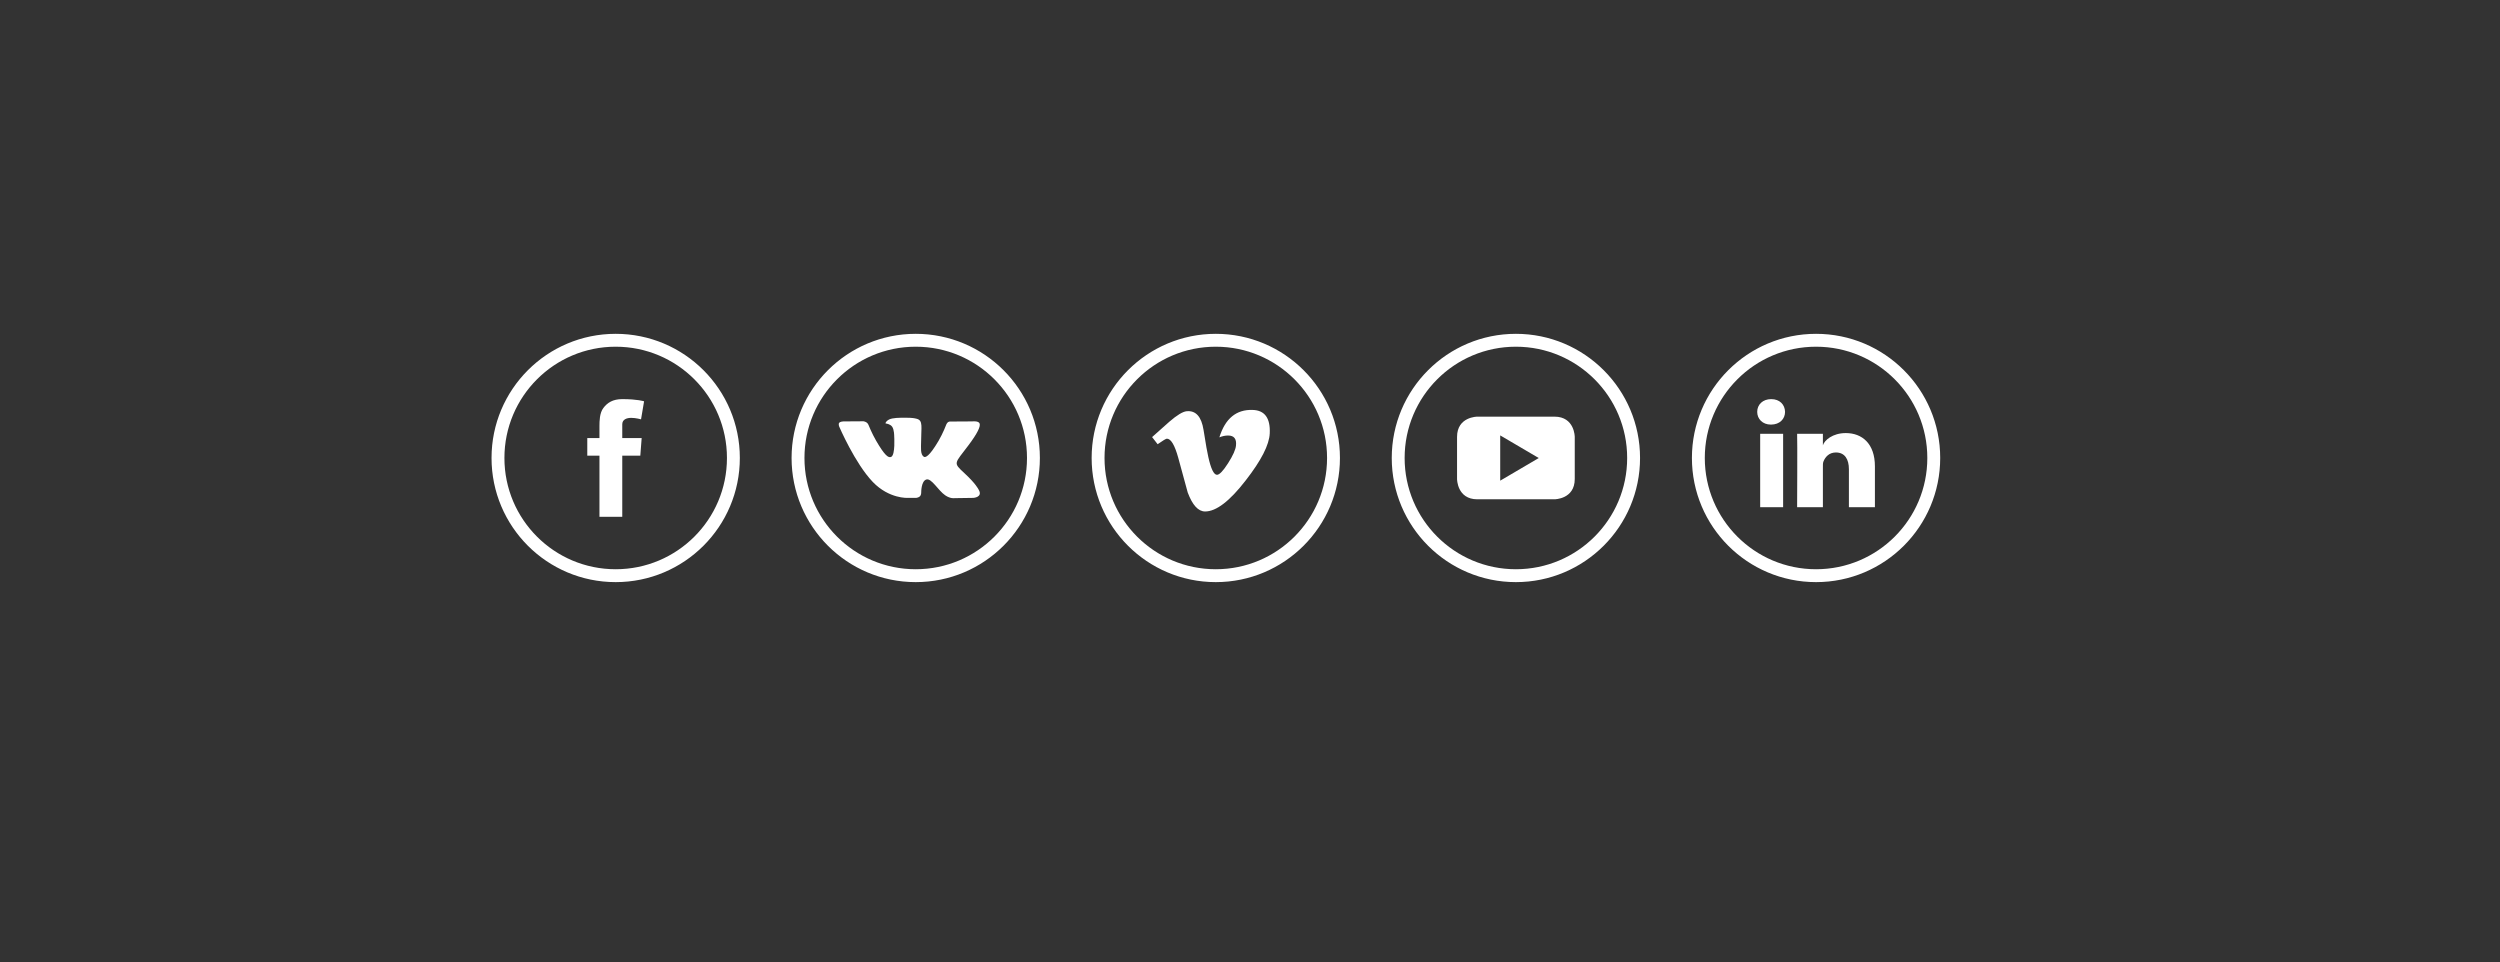 <?xml version="1.0" encoding="UTF-8" standalone="no"?>
<svg
   xmlns:dc="http://purl.org/dc/elements/1.1/"
   xmlns:cc="http://creativecommons.org/ns#"
   xmlns:rdf="http://www.w3.org/1999/02/22-rdf-syntax-ns#"
   xmlns:svg="http://www.w3.org/2000/svg"
   xmlns="http://www.w3.org/2000/svg"
   viewBox="0 0 517.297 199.088"
   height="199.088"
   width="517.297"
   xml:space="preserve"
   version="1.1"
   id="svg2"><rect x="0" y="0" width="517.297" height="199.088" fill="#333333" stroke="none"/><defs
     id="defs6"><clipPath
       id="clipPath16"
       clipPathUnits="userSpaceOnUse"><path
         id="path18"
         d="m 0,149.316 387.973,0 L 387.973,0 0,0 0,149.316 Z" /></clipPath></defs><g
     transform="matrix(1.333,0,0,-1.333,0,199.088)"
     id="g10"><g
       id="g12"><g
         clip-path="url(#clipPath16)"
         id="g14"><g
           transform="translate(95.571,59.992)"
           id="g20"><path
             id="path22"
             style="fill:none;stroke:#ffffff;stroke-width:2;stroke-linecap:butt;stroke-linejoin:miter;stroke-miterlimit:10;stroke-dasharray:none;stroke-opacity:1"
             d="m 0,0 c 10.091,0 18.272,8.18 18.272,18.271 0,10.091 -8.181,18.272 -18.272,18.272 -10.091,0 -18.271,-8.181 -18.271,-18.272 C -18.271,8.18 -10.091,0 0,0" /></g><g
           transform="translate(91.163,81.357)"
           id="g24"><path
             id="path26"
             style="fill:#ffffff;fill-opacity:1;fill-rule:nonzero;stroke:none"
             d="m 0,0 1.889,0 0,1.836 c 0,0.809 0.02,2.058 0.608,2.831 0.62,0.819 1.47,1.375 2.933,1.375 2.383,0 3.386,-0.34 3.386,-0.34 L 8.344,2.904 c 0,0 -0.787,0.228 -1.522,0.228 C 6.088,3.132 5.43,2.868 5.43,2.134 l 0,-2.134 3.012,0 -0.21,-2.734 -2.802,0 0,-9.496 -3.541,0 0,9.496 L 0,-2.734 0,0 Z" /></g><g
           transform="translate(235.309,59.992)"
           id="g28"><path
             id="path30"
             style="fill:none;stroke:#ffffff;stroke-width:2;stroke-linecap:butt;stroke-linejoin:miter;stroke-miterlimit:10;stroke-dasharray:none;stroke-opacity:1"
             d="m 0,0 c 10.091,0 18.272,8.181 18.272,18.272 0,10.09 -8.181,18.271 -18.272,18.271 -10.091,0 -18.271,-8.181 -18.271,-18.271 C -18.271,8.181 -10.091,0 0,0" /></g><g
           transform="translate(244.445,74.997)"
           id="g32"><path
             id="path34"
             style="fill:#ffffff;fill-opacity:1;fill-rule:nonzero;stroke:none"
             d="m 0,0 0,6.533 c 0,0 0,3.149 -3.149,3.149 l -11.975,0 c 0,0 -3.147,0 -3.147,-3.149 l 0,-6.533 c 0,0 0,-3.148 3.147,-3.148 l 11.975,0 c 0,0 3.149,0 3.149,3.148 m -5.589,3.257 -5.982,-3.513 0,7.027 5.982,-3.514 z" /></g><g
           transform="translate(188.725,59.992)"
           id="g36"><path
             id="path38"
             style="fill:none;stroke:#ffffff;stroke-width:2;stroke-linecap:butt;stroke-linejoin:miter;stroke-miterlimit:10;stroke-dasharray:none;stroke-opacity:1"
             d="m 0,0 c 10.091,0 18.272,8.181 18.272,18.272 0,10.09 -8.181,18.271 -18.272,18.271 -10.09,0 -18.272,-8.181 -18.272,-18.271 C -18.272,8.181 -10.09,0 0,0" /></g><g
           transform="translate(197.1,82.079)"
           id="g40"><path
             id="path42"
             style="fill:#ffffff;fill-opacity:1;fill-rule:nonzero;stroke:none"
             d="m 0,0 c -0.08,-1.777 -1.324,-4.206 -3.723,-7.288 -2.485,-3.223 -4.589,-4.833 -6.309,-4.833 -1.063,0 -1.965,0.98 -2.701,2.946 -0.493,1.803 -0.983,3.607 -1.475,5.406 -0.548,1.967 -1.134,2.949 -1.762,2.949 -0.136,0 -0.612,-0.287 -1.433,-0.861 l -0.859,1.108 c 0.9,0.789 1.788,1.582 2.663,2.372 1.199,1.039 2.1,1.583 2.702,1.64 1.418,0.137 2.292,-0.832 2.622,-2.906 0.351,-2.24 0.599,-3.633 0.735,-4.179 0.411,-1.856 0.86,-2.782 1.352,-2.782 0.38,0 0.954,0.599 1.719,1.799 0.765,1.202 1.173,2.116 1.229,2.745 0.109,1.037 -0.3,1.554 -1.229,1.554 -0.436,0 -0.887,-0.093 -1.351,-0.286 0.902,2.921 2.622,4.341 5.16,4.258 C -0.777,3.589 0.11,2.373 0,0" /></g><g
           transform="translate(281.903,59.992)"
           id="g44"><path
             id="path46"
             style="fill:none;stroke:#ffffff;stroke-width:2;stroke-linecap:butt;stroke-linejoin:miter;stroke-miterlimit:10;stroke-dasharray:none;stroke-opacity:1"
             d="m 0,0 c 10.092,0 18.271,8.181 18.271,18.272 0,10.09 -8.179,18.271 -18.271,18.271 -10.091,0 -18.271,-8.181 -18.271,-18.271 C -18.271,8.181 -10.091,0 0,0" /></g><g
           transform="translate(291.039,70.622)"
           id="g48"><path
             id="path50"
             style="fill:#ffffff;fill-opacity:1;fill-rule:nonzero;stroke:none"
             d="m 0,0 -4.038,0 0,5.898 c 0,1.544 -0.631,2.597 -2.021,2.597 -1.063,0 -1.653,-0.711 -1.928,-1.396 C -8.09,6.853 -8.074,6.511 -8.074,6.167 l 0,-6.167 -4.001,0 c 0,0 0.052,10.448 0,11.398 l 4.001,0 0,-1.789 c 0.236,0.782 1.514,1.898 3.555,1.898 C -1.988,11.507 0,9.867 0,6.338 L 0,0 Z m -16.121,12.823 -0.026,0 c -1.289,0 -2.124,0.872 -2.124,1.975 0,1.126 0.861,1.979 2.175,1.979 1.314,0 2.122,-0.851 2.148,-1.976 0,-1.104 -0.834,-1.978 -2.173,-1.978 M -14.249,0 l -3.562,0 0,11.398 3.562,0 0,-11.398 z" /></g><g
           transform="translate(140.912,72.068)"
           id="g52"><path
             id="path54"
             style="fill:#ffffff;fill-opacity:1;fill-rule:evenodd;stroke:none"
             d="m 0,0 1.309,0 c 0,0 0.396,0.044 0.598,0.261 0.186,0.2 0.18,0.575 0.18,0.575 0,0 -0.026,1.757 0.789,2.016 C 3.68,3.107 4.712,1.154 5.806,0.403 6.633,-0.165 7.262,-0.041 7.262,-0.041 L 10.187,0 c 0,0 1.53,0.094 0.804,1.298 -0.059,0.098 -0.422,0.889 -2.175,2.516 -1.834,1.702 -1.588,1.427 0.621,4.372 1.346,1.793 1.884,2.888 1.716,3.356 -0.161,0.447 -1.15,0.329 -1.15,0.329 l -3.294,-0.02 c 0,0 -0.244,0.033 -0.425,-0.075 -0.177,-0.106 -0.291,-0.354 -0.291,-0.354 0,0 -0.521,-1.387 -1.216,-2.567 C 3.311,6.364 2.724,6.233 2.484,6.387 1.927,6.748 2.066,7.835 2.066,8.608 c 0,2.413 0.366,3.419 -0.713,3.68 -0.358,0.086 -0.621,0.143 -1.537,0.152 -1.175,0.012 -2.17,-0.003 -2.733,-0.279 -0.374,-0.183 -0.664,-0.592 -0.487,-0.616 0.217,-0.029 0.71,-0.133 0.972,-0.488 0.337,-0.46 0.325,-1.491 0.325,-1.491 0,0 0.194,-2.841 -0.453,-3.193 -0.443,-0.242 -1.052,0.252 -2.36,2.511 -0.67,1.157 -1.176,2.436 -1.176,2.436 0,0 -0.097,0.239 -0.271,0.367 -0.211,0.155 -0.506,0.205 -0.506,0.205 l -3.13,-0.021 c 0,0 -0.469,-0.013 -0.642,-0.217 -0.153,-0.182 -0.012,-0.558 -0.012,-0.558 0,0 2.45,-5.732 5.224,-8.621 C -2.888,-0.174 0,0 0,0" /></g><g
           transform="translate(142.147,59.992)"
           id="g56"><path
             id="path58"
             style="fill:none;stroke:#ffffff;stroke-width:2;stroke-linecap:butt;stroke-linejoin:miter;stroke-miterlimit:10;stroke-dasharray:none;stroke-opacity:1"
             d="m 0,0 c 10.091,0 18.272,8.181 18.272,18.272 0,10.09 -8.181,18.271 -18.272,18.271 -10.09,0 -18.272,-8.181 -18.272,-18.271 C -18.272,8.181 -10.09,0 0,0" /></g></g></g></g></svg>